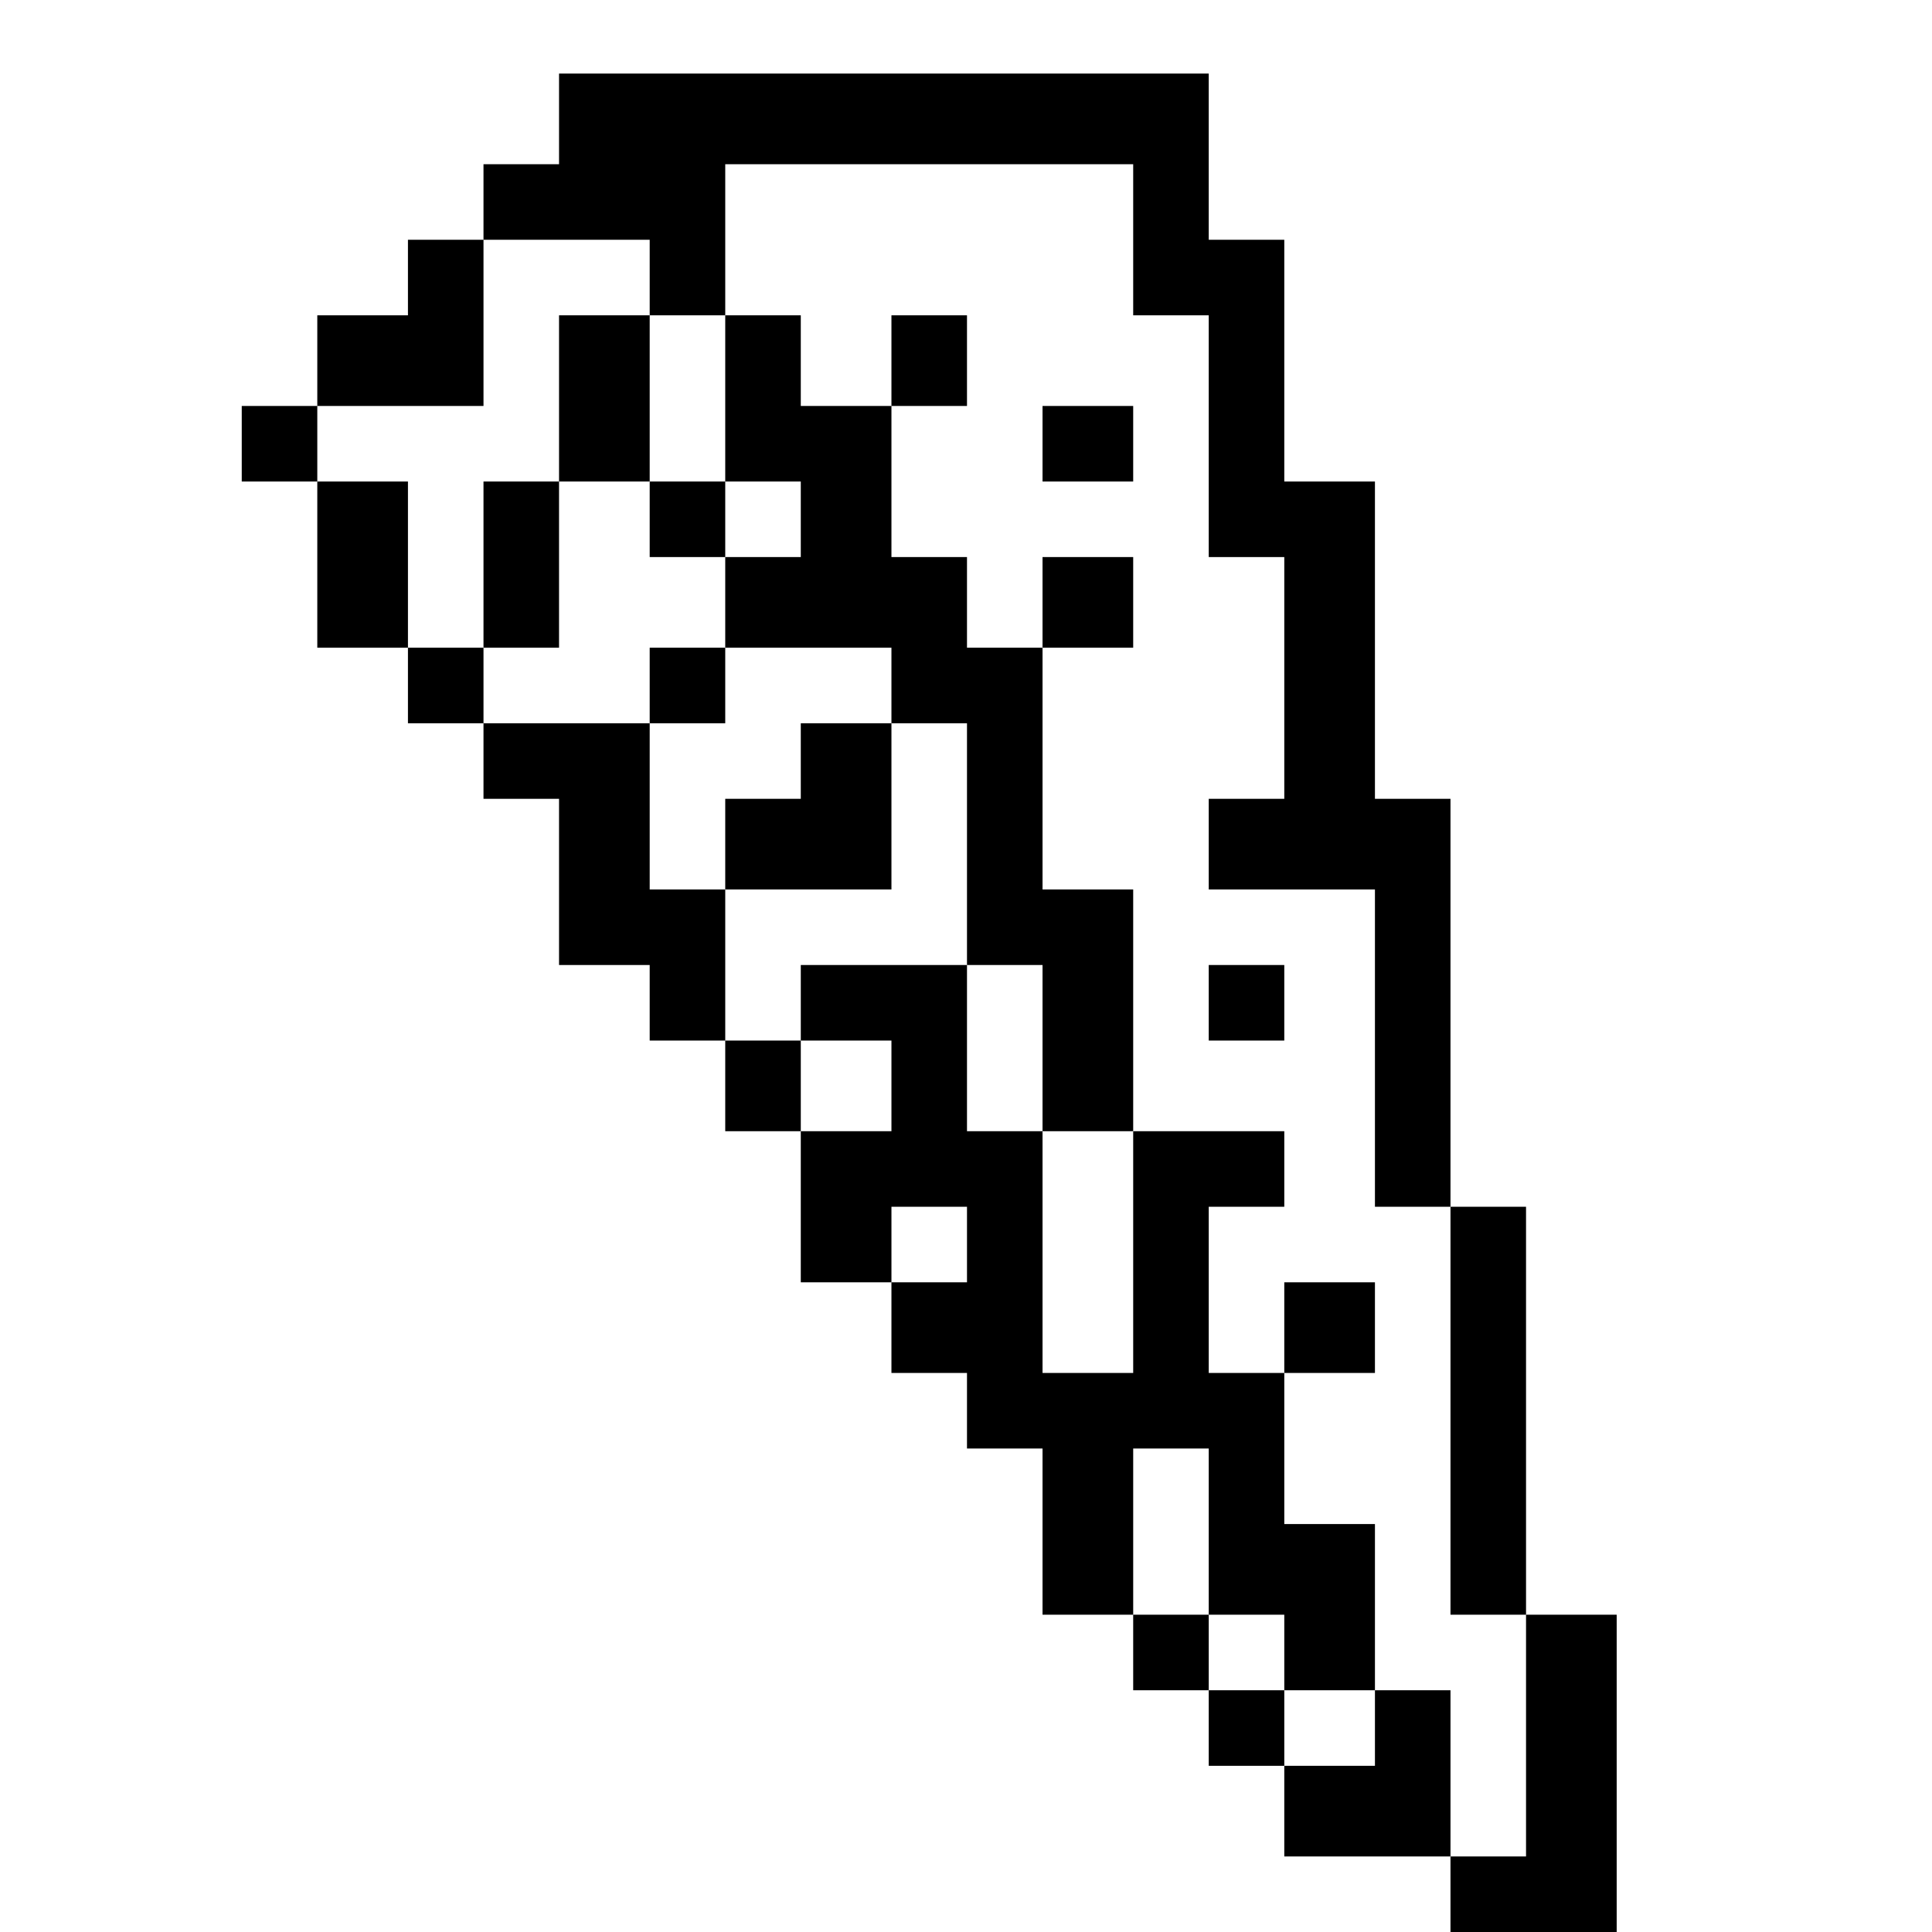 <?xml version="1.0" standalone="no"?>
<!DOCTYPE svg PUBLIC "-//W3C//DTD SVG 20010904//EN"
 "http://www.w3.org/TR/2001/REC-SVG-20010904/DTD/svg10.dtd">
<svg version="1.0" xmlns="http://www.w3.org/2000/svg"
 width="468pt" height="468pt" viewBox="0 0 468 468"
 preserveAspectRatio="xMidYMid meet">
<g transform="translate(0,468) scale(0.366,-0.366)"
fill="#000000" stroke="none">
<path d="M370 1200 l0 -30 -25 0 -25 0 0 -25 0 -25 -25 0 -25 0 0 -25 0 -25
-30 0 -30 0 0 -30 0 -30 -25 0 -25 0 0 -25 0 -25 25 0 25 0 0 -55 0 -55 30 0
30 0 0 -25 0 -25 25 0 25 0 0 -25 0 -25 25 0 25 0 0 -55 0 -55 30 0 30 0 0
-25 0 -25 25 0 25 0 0 -30 0 -30 25 0 25 0 0 -50 0 -50 30 0 30 0 0 -30 0 -30
25 0 25 0 0 -25 0 -25 25 0 25 0 0 -55 0 -55 30 0 30 0 0 -25 0 -25 25 0 25 0
0 -25 0 -25 25 0 25 0 0 -30 0 -30 55 0 55 0 0 -25 0 -25 55 0 55 0 0 105 0
105 -30 0 -30 0 0 135 0 135 -25 0 -25 0 0 135 0 135 -25 0 -25 0 0 105 0 105
-30 0 -30 0 0 80 0 80 -25 0 -25 0 0 55 0 55 -215 0 -215 0 0 -30z m380 -80
l0 -50 25 0 25 0 0 -80 0 -80 25 0 25 0 0 -80 0 -80 -25 0 -25 0 0 -30 0 -30
55 0 55 0 0 -105 0 -105 25 0 25 0 0 -135 0 -135 25 0 25 0 0 -80 0 -80 -25 0
-25 0 0 55 0 55 -25 0 -25 0 0 -25 0 -25 -30 0 -30 0 0 25 0 25 -25 0 -25 0 0
25 0 25 -25 0 -25 0 0 55 0 55 25 0 25 0 0 -55 0 -55 25 0 25 0 0 -25 0 -25
30 0 30 0 0 55 0 55 -30 0 -30 0 0 50 0 50 -25 0 -25 0 0 55 0 55 25 0 25 0 0
25 0 25 -50 0 -50 0 0 -80 0 -80 -30 0 -30 0 0 80 0 80 -25 0 -25 0 0 55 0 55
-55 0 -55 0 0 -25 0 -25 30 0 30 0 0 -30 0 -30 -30 0 -30 0 0 30 0 30 -25 0
-25 0 0 50 0 50 -25 0 -25 0 0 55 0 55 -55 0 -55 0 0 25 0 25 -25 0 -25 0 0
55 0 55 -30 0 -30 0 0 25 0 25 55 0 55 0 0 55 0 55 55 0 55 0 0 -25 0 -25 25
0 25 0 0 50 0 50 135 0 135 0 0 -50z m-110 -665 l0 -25 -25 0 -25 0 0 25 0 25
25 0 25 0 0 -25z"/>
<path d="M370 1015 l0 -55 -25 0 -25 0 0 -55 0 -55 25 0 25 0 0 55 0 55 30 0
30 0 0 -25 0 -25 25 0 25 0 0 -30 0 -30 -25 0 -25 0 0 -25 0 -25 25 0 25 0 0
25 0 25 55 0 55 0 0 -25 0 -25 -30 0 -30 0 0 -25 0 -25 -25 0 -25 0 0 -30 0
-30 55 0 55 0 0 55 0 55 25 0 25 0 0 -80 0 -80 25 0 25 0 0 -55 0 -55 30 0 30
0 0 80 0 80 -30 0 -30 0 0 80 0 80 30 0 30 0 0 30 0 30 -30 0 -30 0 0 -30 0
-30 -25 0 -25 0 0 30 0 30 -25 0 -25 0 0 50 0 50 25 0 25 0 0 30 0 30 -25 0
-25 0 0 -30 0 -30 -30 0 -30 0 0 30 0 30 -25 0 -25 0 0 -55 0 -55 -25 0 -25 0
0 55 0 55 -30 0 -30 0 0 -55z m160 -80 l0 -25 -25 0 -25 0 0 25 0 25 25 0 25
0 0 -25z"/>
<path d="M690 985 l0 -25 30 0 30 0 0 25 0 25 -30 0 -30 0 0 -25z"/>
<path d="M800 615 l0 -25 25 0 25 0 0 25 0 25 -25 0 -25 0 0 -25z"/>
<path d="M850 400 l0 -30 30 0 30 0 0 30 0 30 -30 0 -30 0 0 -30z"/>
</g>
</svg>
